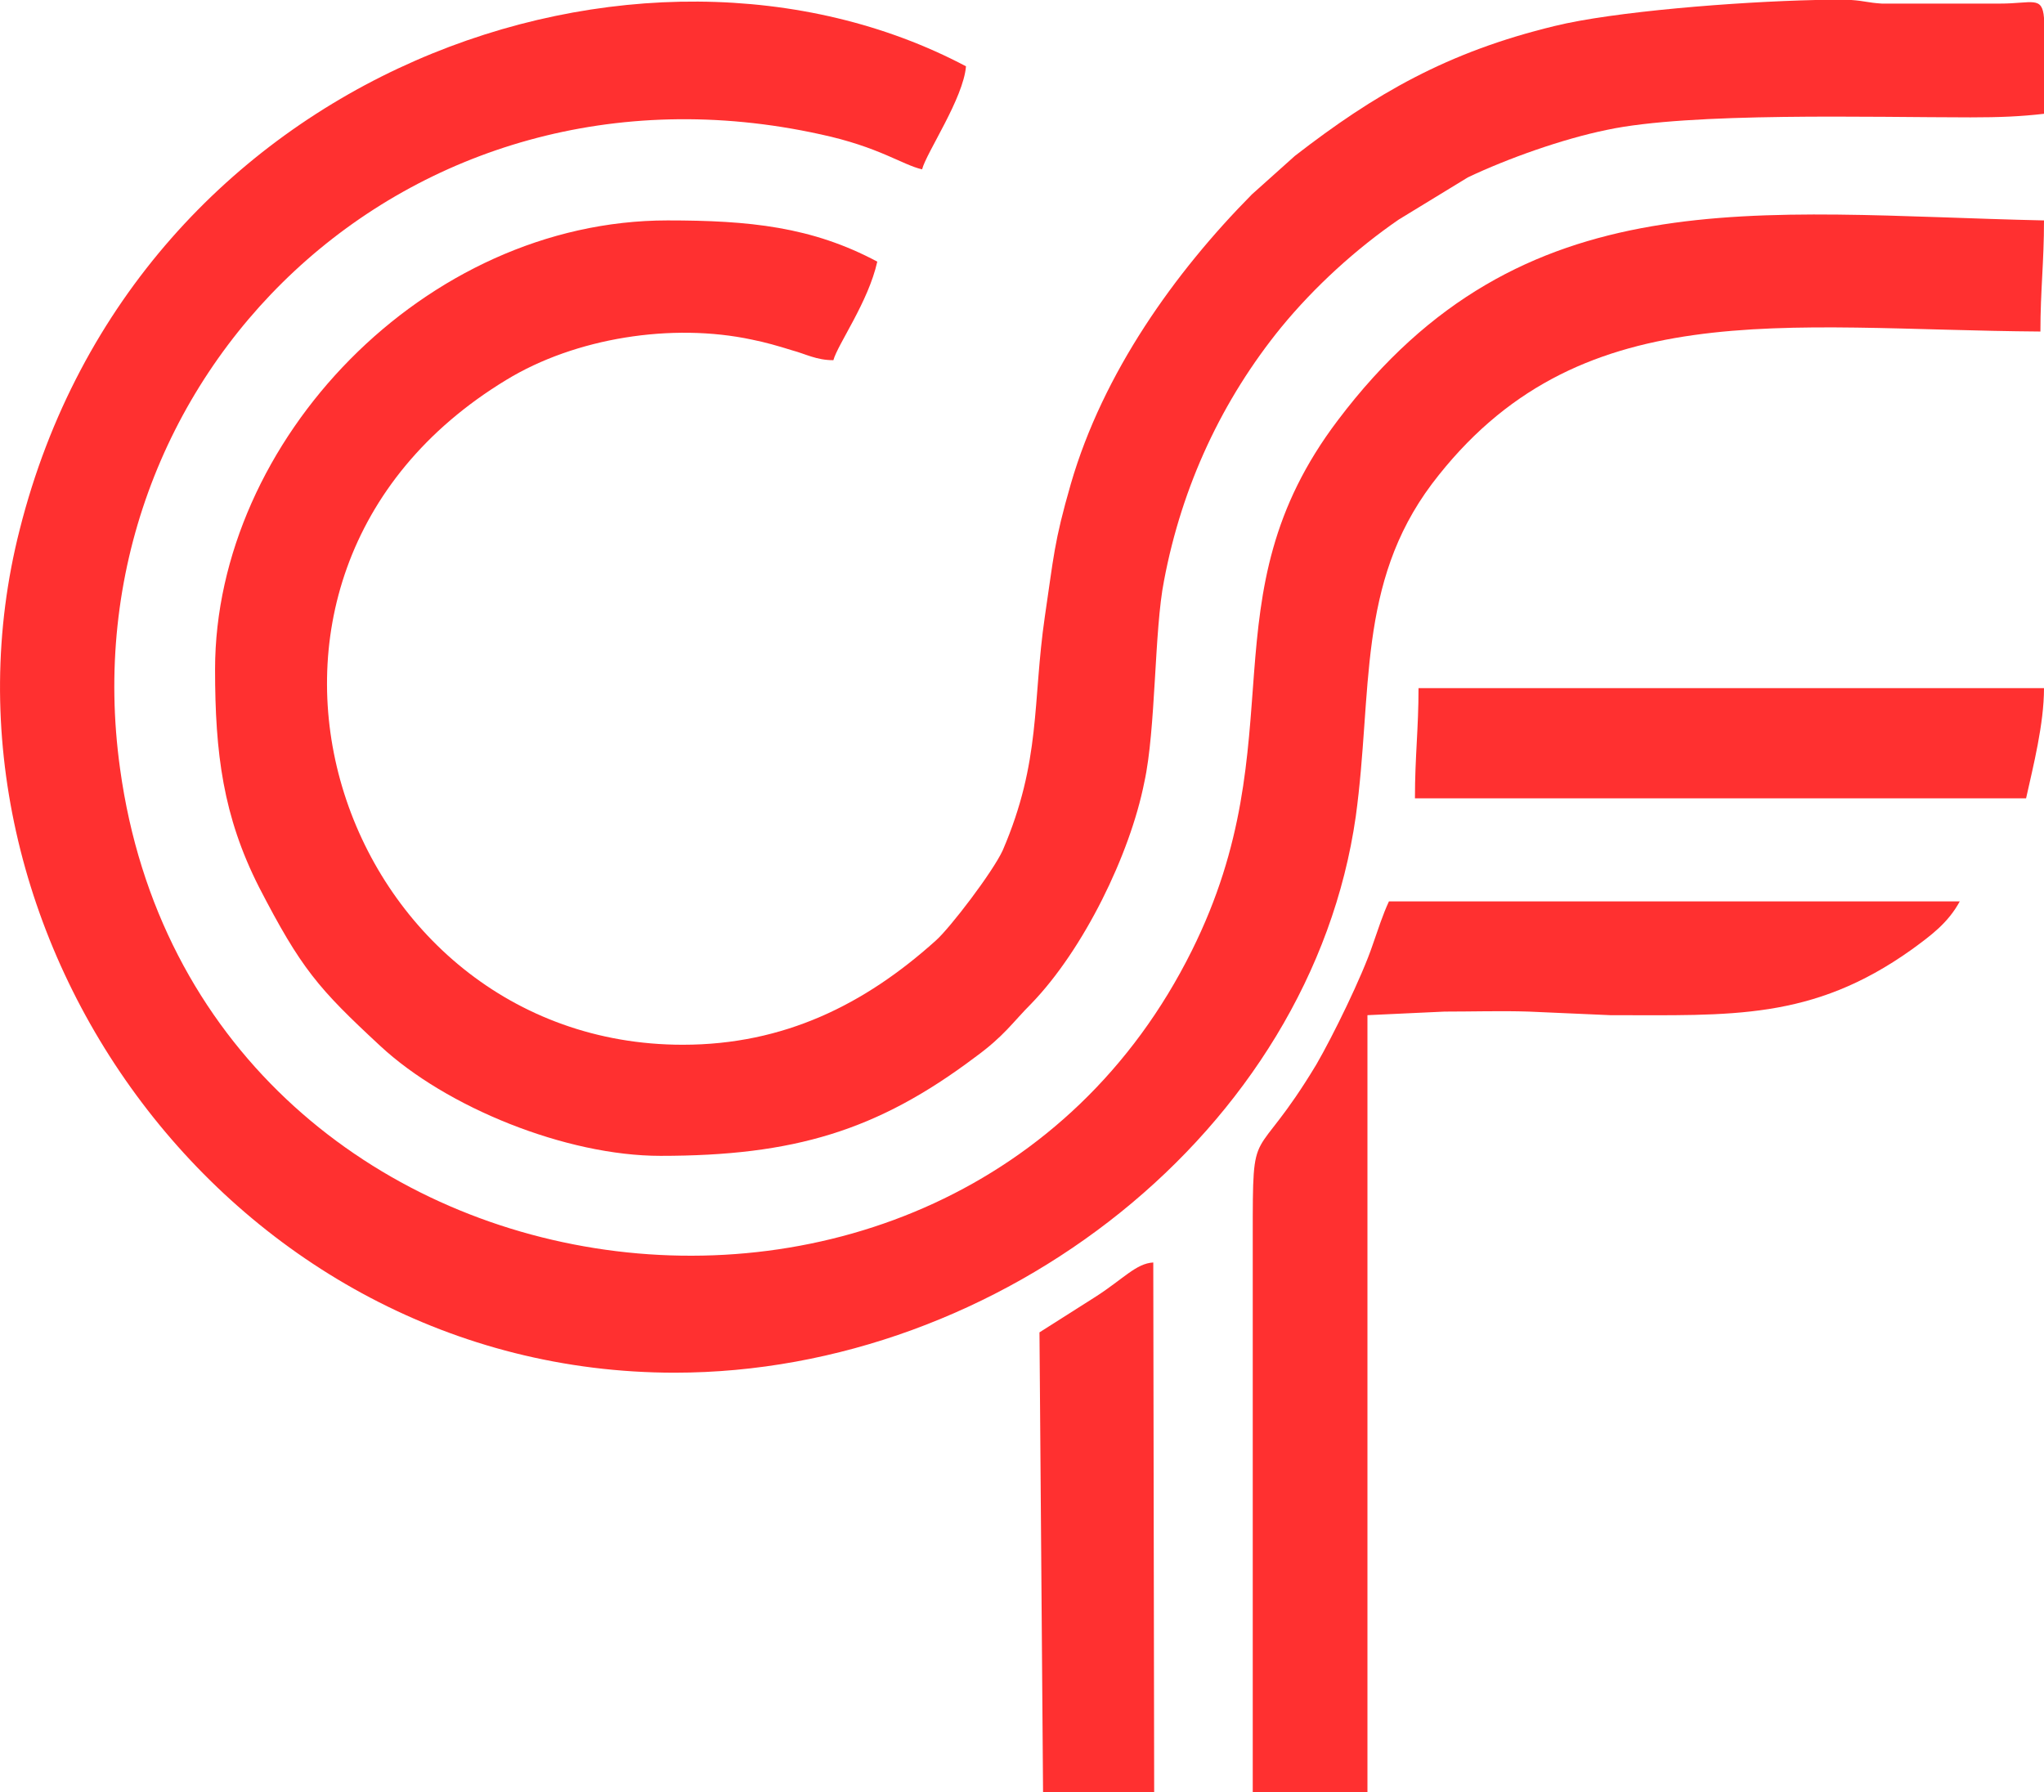 <?xml version="1.0" encoding="UTF-8"?>
<!DOCTYPE svg PUBLIC "-//W3C//DTD SVG 1.1//EN" "http://www.w3.org/Graphics/SVG/1.1/DTD/svg11.dtd">
<!-- Creator: CorelDRAW X7 -->
<svg xmlns="http://www.w3.org/2000/svg" xml:space="preserve" width="2.281in" height="2in" version="1.1" style="shape-rendering:geometricPrecision; text-rendering:geometricPrecision; image-rendering:optimizeQuality; fill-rule:evenodd; clip-rule:evenodd"
viewBox="0 0 2281 2000"
 xmlns:xlink="http://www.w3.org/1999/xlink">
 <defs>
  <style type="text/css">
   <![CDATA[
    .fil1 {fill:none}
    .fil0 {fill:#FF3030}
   ]]>
  </style>
    <clipPath id="id0">
     <path d="M753 1532c363,0 710,-270 760,-621 19,-139 1,-259 85,-371 162,-214 390,-172 679,-170 0,-46 4,-77 4,-124 -322,-7 -582,-50 -788,223 -150,198 -45,355 -163,592 -267,537 -1111,416 -1196,-203 -61,-436 320,-810 782,-708 65,14 91,34 113,39 5,-19 46,-79 49,-115 -361,-191 -926,2 -1056,517 -115,451 235,941 731,941z"/>
    </clipPath>
    <clipPath id="id1">
     <path d="M762 1166c-385,0 -563,-520 -197,-742 77,-47 185,-64 274,-45 15,3 29,7 45,12 15,4 27,11 46,11 5,-18 39,-65 49,-110 -73,-39 -143,-46 -234,-46 -271,0 -505,246 -505,501 0,94 9,164 49,243 47,91 66,113 135,177 74,69 208,123 313,123 149,0 242,-28 351,-110 33,-24 42,-39 63,-60 58,-60 110,-166 126,-247 13,-59 11,-170 22,-225 20,-106 65,-202 131,-283 37,-45 83,-87 131,-120l77 -47c44,-21 106,-43 155,-53 93,-20 297,-14 406,-14 33,0 56,-1 82,-4l0 -107c-2,-25 -13,-16 -49,-16l-132 0c-16,-1 -19,-3 -34,-4l-40 0c-89,2 -226,13 -291,29 -120,29 -201,76 -290,145l-48 43c-86,87 -166,199 -202,323 -19,66 -19,81 -29,148 -14,96 -4,161 -47,261 -11,24 -59,87 -75,101 -79,71 -169,116 -282,116z"/>
    </clipPath>
    <clipPath id="id2">
     <path d="M1398 2000l128 0 0 -867 86 -4c31,0 64,-1 94,0l91 4c135,0 225,6 336,-73 22,-16 41,-30 54,-54l-637 0c-7,15 -12,31 -18,48 -12,36 -45,103 -63,134 -71,118 -71,58 -71,192l0 620z"/>
    </clipPath>
    <clipPath id="id3">
     <path d="M1579 891l682 0c8,-36 20,-83 20,-123l-698 0c0,46 -4,76 -4,123z"/>
    </clipPath>
    <clipPath id="id4">
     <path d="M1160 1487l4 513 124 0 -1 -591c-19,1 -33,18 -64,38l-63 40z"/>
    </clipPath>
 </defs>
 <g id="Layer_x0020_1">
  <g id="_302757600">
   <g>
   </g>
   <g style="clip-path:url(#id0)">
    <g id="_302757792">
     <polygon class="fil0" points="-761,-901 3042,-901 3042,2901 -761,2901 "/>
    </g>
   </g>
   <path class="fil1" d="M753 1532c363,0 710,-270 760,-621 19,-139 1,-259 85,-371 162,-214 390,-172 679,-170 0,-46 4,-77 4,-124 -322,-7 -582,-50 -788,223 -150,198 -45,355 -163,592 -267,537 -1111,416 -1196,-203 -61,-436 320,-810 782,-708 65,14 91,34 113,39 5,-19 46,-79 49,-115 -361,-191 -926,2 -1056,517 -115,451 235,941 731,941z"/>
   <g>
   </g>
   <g style="clip-path:url(#id1)">
    <g>
     <polygon class="fil0" points="-761,-901 3042,-901 3042,2901 -761,2901 "/>
    </g>
   </g>
   <path class="fil1" d="M762 1166c-385,0 -563,-520 -197,-742 77,-47 185,-64 274,-45 15,3 29,7 45,12 15,4 27,11 46,11 5,-18 39,-65 49,-110 -73,-39 -143,-46 -234,-46 -271,0 -505,246 -505,501 0,94 9,164 49,243 47,91 66,113 135,177 74,69 208,123 313,123 149,0 242,-28 351,-110 33,-24 42,-39 63,-60 58,-60 110,-166 126,-247 13,-59 11,-170 22,-225 20,-106 65,-202 131,-283 37,-45 83,-87 131,-120l77 -47c44,-21 106,-43 155,-53 93,-20 297,-14 406,-14 33,0 56,-1 82,-4l0 -107c-2,-25 -13,-16 -49,-16l-132 0c-16,-1 -19,-3 -34,-4l-40 0c-89,2 -226,13 -291,29 -120,29 -201,76 -290,145l-48 43c-86,87 -166,199 -202,323 -19,66 -19,81 -29,148 -14,96 -4,161 -47,261 -11,24 -59,87 -75,101 -79,71 -169,116 -282,116z"/>
   <g>
   </g>
   <g style="clip-path:url(#id2)">
    <g>
     <polygon class="fil0" points="-761,-901 3042,-901 3042,2901 -761,2901 "/>
    </g>
   </g>
   <path class="fil1" d="M1398 2000l128 0 0 -867 86 -4c31,0 64,-1 94,0l91 4c135,0 225,6 336,-73 22,-16 41,-30 54,-54l-637 0c-7,15 -12,31 -18,48 -12,36 -45,103 -63,134 -71,118 -71,58 -71,192l0 620z"/>
   <g>
   </g>
   <g style="clip-path:url(#id3)">
    <g>
     <polygon class="fil0" points="-761,-901 3042,-901 3042,2901 -761,2901 "/>
    </g>
   </g>
   <path class="fil1" d="M1579 891l682 0c8,-36 20,-83 20,-123l-698 0c0,46 -4,76 -4,123z"/>
   <g>
   </g>
   <g style="clip-path:url(#id4)">
    <g>
     <polygon class="fil0" points="-761,-901 3042,-901 3042,2901 -761,2901 "/>
    </g>
   </g>
   <path class="fil1" d="M1160 1487l4 513 124 0 -1 -591c-19,1 -33,18 -64,38l-63 40z"/>
  </g>
 </g>
</svg>

